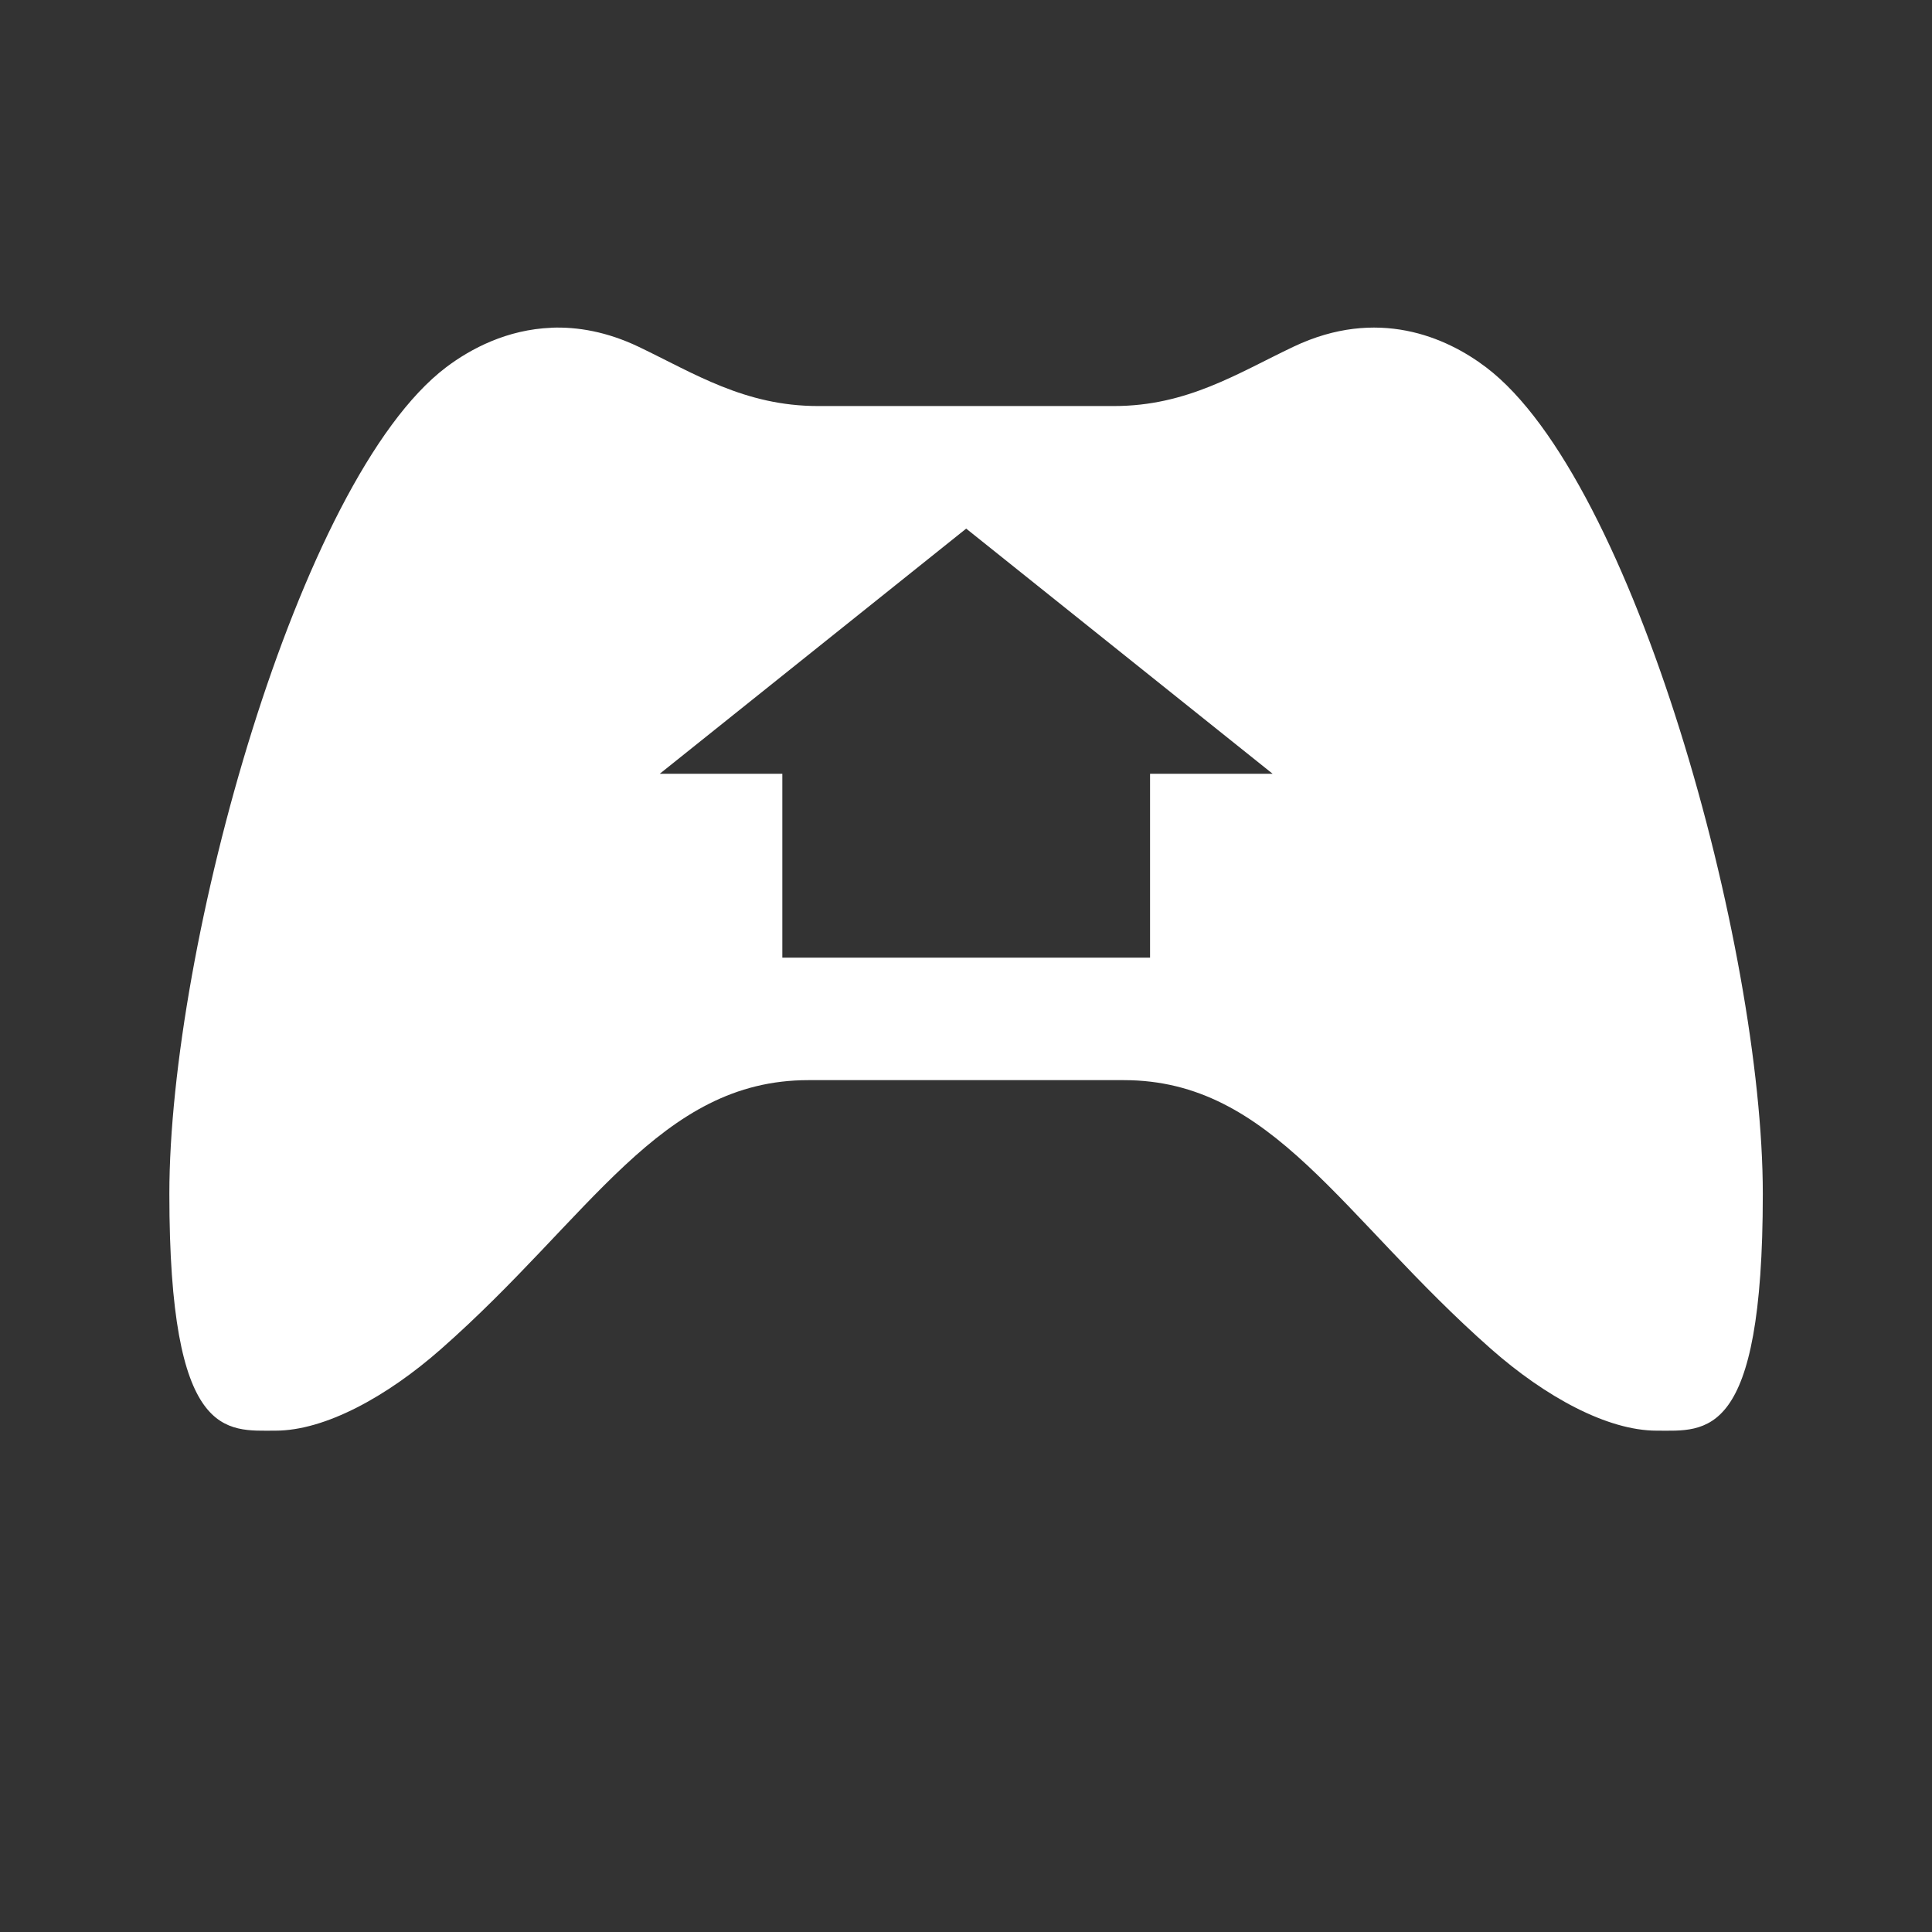 <?xml version="1.0" encoding="UTF-8"?>
<svg width="512" height="512" version="1.1" viewBox="0 0 512 512" xmlns="http://www.w3.org/2000/svg">
 <rect x="0" y="0" width="512" height="512" fill="#333333" stroke="none"/>
 <path d="m146.07 86.845 0.048 0.017c-11.678 0.471-21.292 5.474-27.919 10.493-39.144 29.691-73.319 153.52-73.319 219.04 0 65.456 15.073 62.744 28.131 62.744 13.075 0 29.513-8.983 43.871-21.636 39.664-34.905 57.92-71.254 97.356-71.254h83.568c39.436 0 57.709 36.333 97.356 71.254 14.358 12.653 30.794 21.636 43.869 21.636 13.075 0 28.131 2.794 28.131-62.744 0-65.456-34.173-189.37-73.317-219.04-10.59-8.04-28.813-16.032-51.016-5.49-14.878 7.065-28.18 15.74-47.622 15.74h-78.418c-19.442 0-32.809-8.658-47.622-15.74-8.316-3.947-16.081-5.295-23.097-5.019zm109.98 53.243 81.211 64.968h-32.484v48.726h-97.453v-48.726h-32.484z" fill="#ffffff" fill-rule="evenodd" stroke-width="16.242"/>
</svg>
